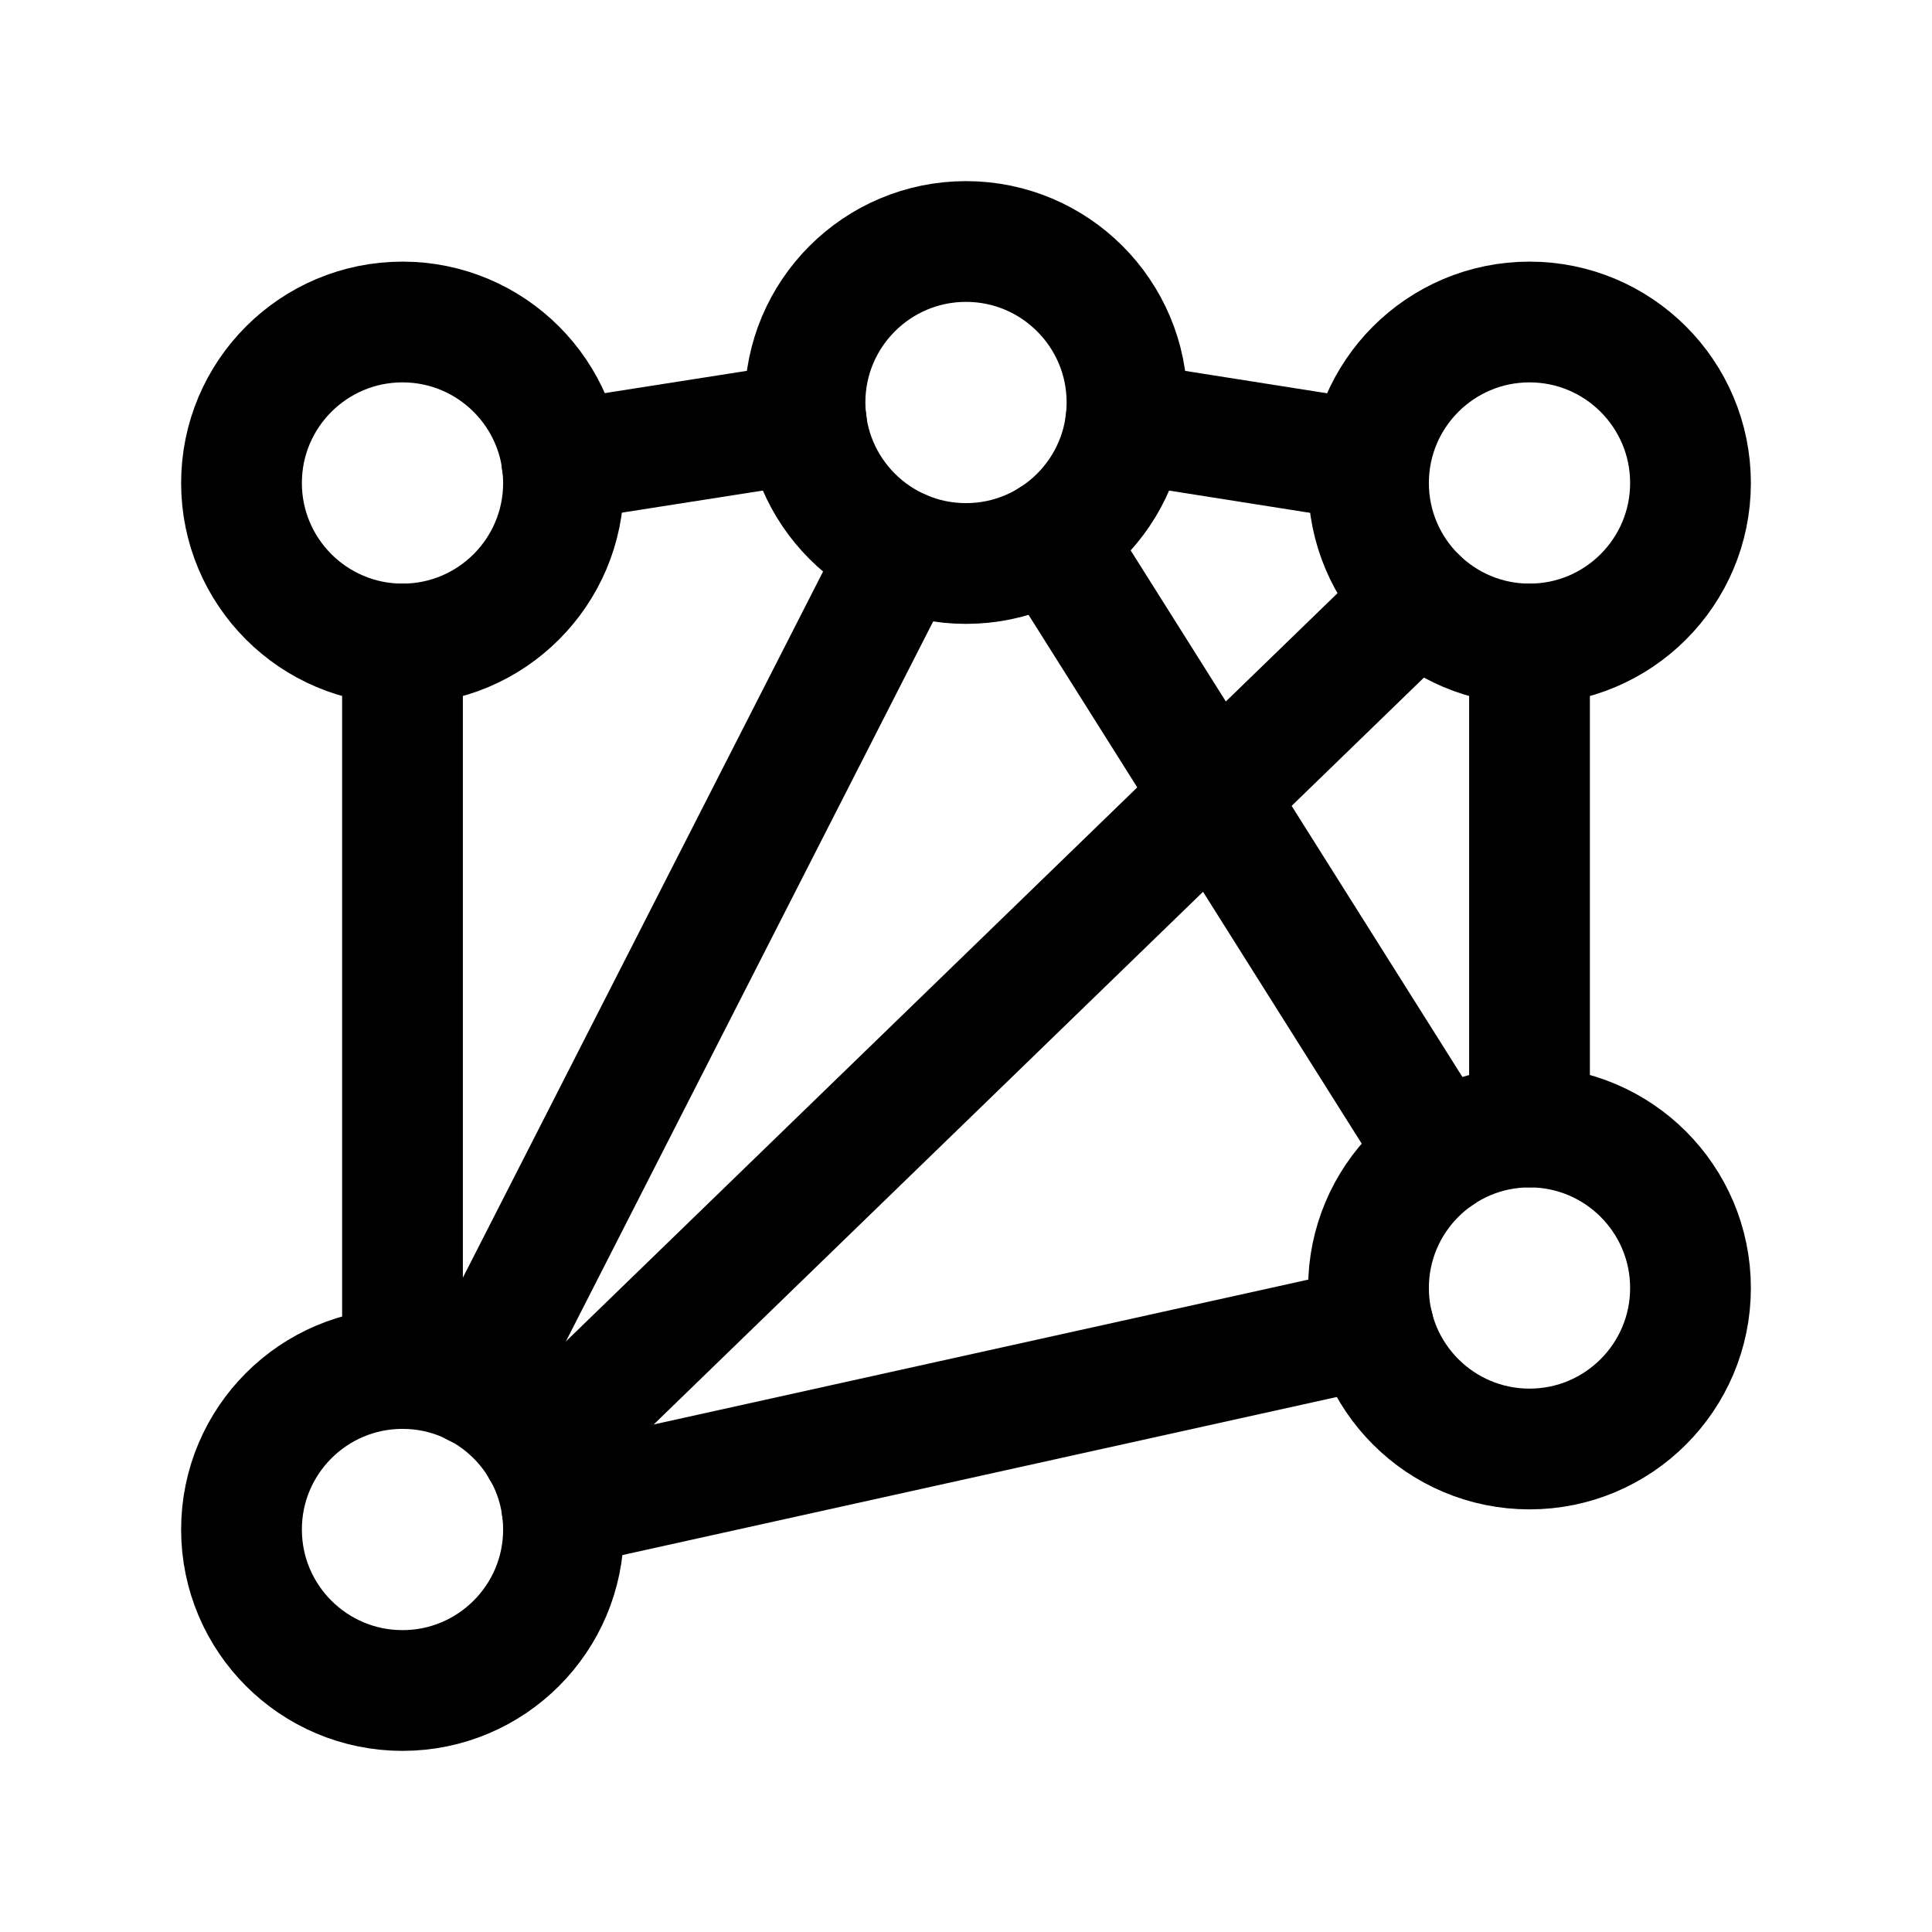<?xml version="1.0" encoding="UTF-8"?>
<svg width="24px" height="24px" viewBox="0 0 24 24" version="1.1" xmlns="http://www.w3.org/2000/svg" xmlns:xlink="http://www.w3.org/1999/xlink">
    <!-- Generator: Sketch 48.2 (47327) - http://www.bohemiancoding.com/sketch -->
    <title>network</title>
    <desc>Created with Sketch.</desc>
    <defs></defs>
    <g id="Page-1" stroke="none" stroke-width="1" fill="none" fill-rule="evenodd" stroke-linecap="round" stroke-linejoin="round">
        <g id="network" stroke="#000000" stroke-width="1.5">
            <path d="M7,6 C7,7.104 6.104,8 5,8 C3.896,8 3,7.104 3,6 C3,4.896 3.896,4 5,4 C6.104,4 7,4.896 7,6 Z" id="Stroke-1"></path>
            <path d="M21,6 C21,7.104 20.104,8 19,8 C17.896,8 17,7.104 17,6 C17,4.896 17.896,4 19,4 C20.104,4 21,4.896 21,6 Z" id="Stroke-3"></path>
            <path d="M14,5 C14,6.104 13.104,7 12,7 C10.896,7 10,6.104 10,5 C10,3.896 10.896,3 12,3 C13.104,3 14,3.896 14,5 Z" id="Stroke-5"></path>
            <path d="M21,16 C21,17.104 20.104,18 19,18 C17.896,18 17,17.104 17,16 C17,14.896 17.896,14 19,14 C20.104,14 21,14.896 21,16 Z" id="Stroke-7"></path>
            <path d="M7,19 C7,20.104 6.104,21 5,21 C3.896,21 3,20.104 3,19 C3,17.896 3.896,17 5,17 C6.104,17 7,17.896 7,19 Z" id="Stroke-9"></path>
            <path d="M6.979,5.726 L10.018,5.25" id="Stroke-11"></path>
            <path d="M13.984,5.25 L17,5.726" id="Stroke-13"></path>
            <path d="M19,8 L19,14" id="Stroke-15"></path>
            <path d="M6.729,18 L17.616,7.443" id="Stroke-17"></path>
            <path d="M5,8 L5,17" id="Stroke-19"></path>
            <path d="M6.979,18.716 L17.061,16.485" id="Stroke-21"></path>
            <path d="M11.202,6.834 L5.904,17.22" id="Stroke-23"></path>
            <path d="M13.067,6.691 L17.886,14.34" id="Stroke-25"></path>
        </g>
    </g>
</svg>